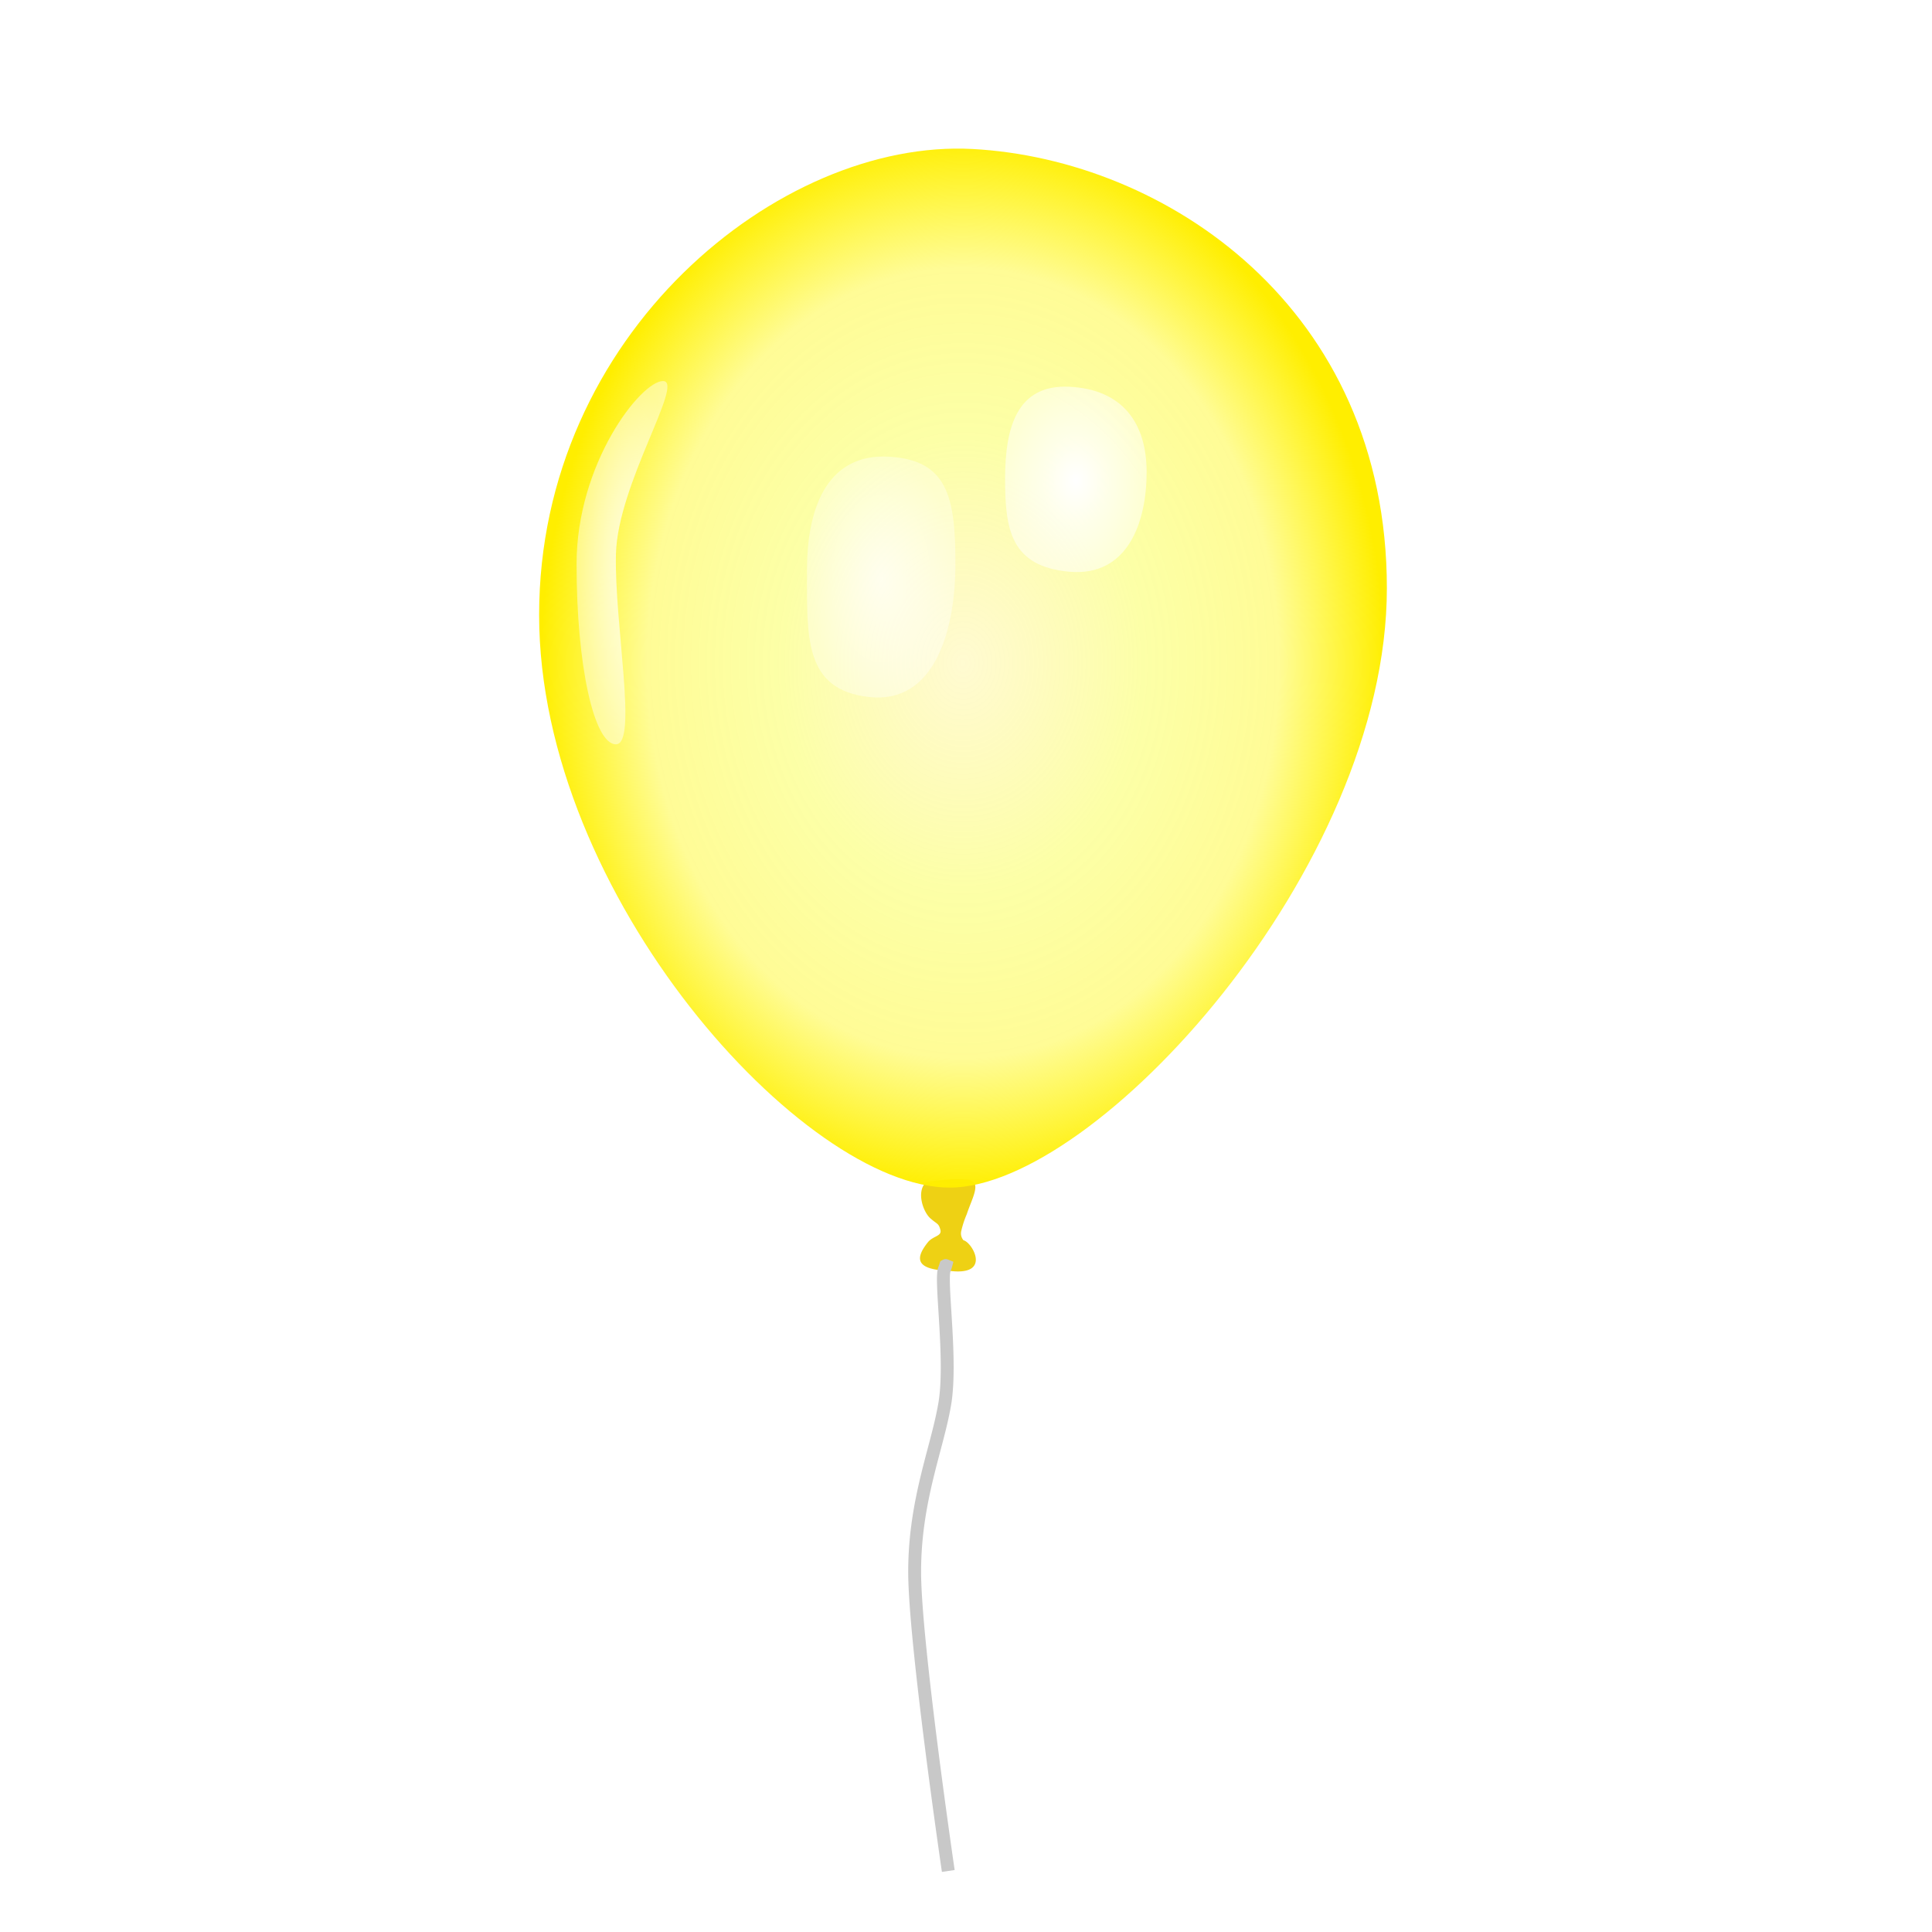 <svg xmlns="http://www.w3.org/2000/svg" xmlns:xlink="http://www.w3.org/1999/xlink" width="150" height="150" viewBox="0 0 150 150">
  <defs>
    <style>
      .cls-1 {
        clip-path: url(#clip-Yellow);
      }

      .cls-2 {
        fill: #eed114;
      }

      .cls-3 {
        fill: url(#radial-gradient);
      }

      .cls-4 {
        fill: url(#radial-gradient-2);
      }

      .cls-5 {
        fill: url(#radial-gradient-3);
      }

      .cls-6 {
        fill: url(#radial-gradient-4);
      }

      .cls-7 {
        fill: none;
        stroke: #c8c8c8;
      }

      .cls-8 {
        filter: url(#Tracé_7);
      }

      .cls-9 {
        filter: url(#Tracé_6);
      }

      .cls-10 {
        filter: url(#Tracé_5);
      }
    </style>
    <radialGradient id="radial-gradient" cx="0.5" cy="0.5" r="0.5" gradientUnits="objectBoundingBox">
      <stop offset="0" stop-color="#ffe600" stop-opacity="0.18"/>
      <stop offset="0.427" stop-color="#f7ff00" stop-opacity="0.345"/>
      <stop offset="0.749" stop-color="#fff700" stop-opacity="0.412"/>
      <stop offset="1" stop-color="#fe0"/>
    </radialGradient>
    <filter id="Tracé_5" x="32.857" y="2.537" width="83.818" height="98.67" filterUnits="userSpaceOnUse">
      <feOffset input="SourceAlpha"/>
      <feGaussianBlur stdDeviation="3" result="blur"/>
      <feFlood flood-color="#ffd500"/>
      <feComposite operator="in" in2="blur"/>
      <feComposite in="SourceGraphic"/>
    </filter>
    <radialGradient id="radial-gradient-2" cx="0.5" cy="0.5" r="0.5" gradientUnits="objectBoundingBox">
      <stop offset="0" stop-color="#fff" stop-opacity="0.78"/>
      <stop offset="1" stop-color="#fff" stop-opacity="0.451"/>
    </radialGradient>
    <filter id="Tracé_6" x="22.263" y="7.08" width="52.056" height="73.203" filterUnits="userSpaceOnUse">
      <feOffset input="SourceAlpha"/>
      <feGaussianBlur stdDeviation="7.5" result="blur-2"/>
      <feFlood flood-color="#fff"/>
      <feComposite operator="in" in2="blur-2"/>
      <feComposite in="SourceGraphic"/>
    </filter>
    <radialGradient id="radial-gradient-3" cx="0.5" cy="0.5" r="0.5" gradientUnits="objectBoundingBox">
      <stop offset="0" stop-color="#fff" stop-opacity="0.761"/>
      <stop offset="1" stop-color="#fff" stop-opacity="0.369"/>
    </radialGradient>
    <filter id="Tracé_7" x="41.655" y="14.445" width="53.523" height="60.71" filterUnits="userSpaceOnUse">
      <feOffset dy="3" input="SourceAlpha"/>
      <feGaussianBlur stdDeviation="7" result="blur-3"/>
      <feFlood flood-color="#fff"/>
      <feComposite operator="in" in2="blur-3"/>
      <feComposite in="SourceGraphic"/>
    </filter>
    <radialGradient id="radial-gradient-4" cx="0.5" cy="0.5" r="0.5" gradientUnits="objectBoundingBox">
      <stop offset="0" stop-color="#fff"/>
      <stop offset="0.435" stop-color="#fff" stop-opacity="0.765"/>
      <stop offset="1" stop-color="#fff" stop-opacity="0.529"/>
    </radialGradient>
    <clipPath id="clip-Yellow">
      <rect width="150" height="150"/>
    </clipPath>
  </defs>
  <g id="Yellow" class="cls-1">
    <path id="Tracé_9" data-name="Tracé 9" class="cls-2" d="M2.984-.412c1.381,0,.488,1.407.078,2.677a7.543,7.543,0,0,0-.43,1.309.814.814,0,0,0,.176.723c.664.137,2.256,2.832-1.153,2.364C-1.087,6.571-.868,5.584.053,4.433c.41-.488,1.094-.449.957-.957s-.254-.43-.723-.84C-.3,2.186-.9.537-.1-.217A13.271,13.271,0,0,1,2.984-.412Z" transform="translate(72 92)"/>
    <g class="cls-10" transform="matrix(1, 0, 0, 1, 0, 0)">
      <path id="Tracé_5-2" data-name="Tracé 5" class="cls-3" d="M16.5-.433c14.964.8,32.176,12.289,32.176,34.1S26.046,80.206,14.731,80.206-17.143,57.558-17.143,35.743,1.536-1.23,16.5-.433Z" transform="translate(59 12)"/>
    </g>
    <g class="cls-9" transform="matrix(1, 0, 0, 1, 0, 0)">
      <path id="Tracé_6-2" data-name="Tracé 6" class="cls-4" d="M4.476-.565c1.711,0-3.522,8-3.654,13.424s1.711,14.779,0,14.779-3.058-6.146-3.058-13.987S2.765-.565,4.476-.565Z" transform="translate(47 30.15)"/>
    </g>
    <g class="cls-8" transform="matrix(1, 0, 0, 1, 0, 0)">
      <path id="Tracé_7-2" data-name="Tracé 7" class="cls-5" d="M6.005.457c4.567.254,5.174,3.135,5.174,8.313s-1.614,10.909-6.7,10.347S-.343,14.433-.343,9.256,1.438.2,6.005.457Z" transform="translate(63 32)"/>
    </g>
    <path id="Tracé_8" data-name="Tracé 8" class="cls-6" d="M4,.026c4.109.19,6.024,2.769,6.024,6.635S8.572,14.807,4,14.387-.964,11.034-.964,7.168-.109-.164,4,.026Z" transform="translate(79 30)"/>
    <path id="Tracé_10" data-name="Tracé 10" class="cls-7" d="M1.125.672h0A4.622,4.622,0,0,1,.813,2.078c-.321.987.645,7.317,0,10.633-.608,3.39-2.3,7.366-2.3,12.822S1.125,48.762,1.125,48.762" transform="translate(72.5 96.5)"/>
    <path id="Tracé_11" data-name="Tracé 11" class="cls-2" d="M1.5,0C2.328,0,3,.448,3,1L2.533,2.122s-.467-.187-.906-.313-.665.5-1.04.255A2.267,2.267,0,0,1,0,1C0,.448.672,0,1.5,0Z" transform="matrix(0.998, 0.07, -0.07, 0.998, 72.075, 95.863)"/>
  </g>
</svg>

